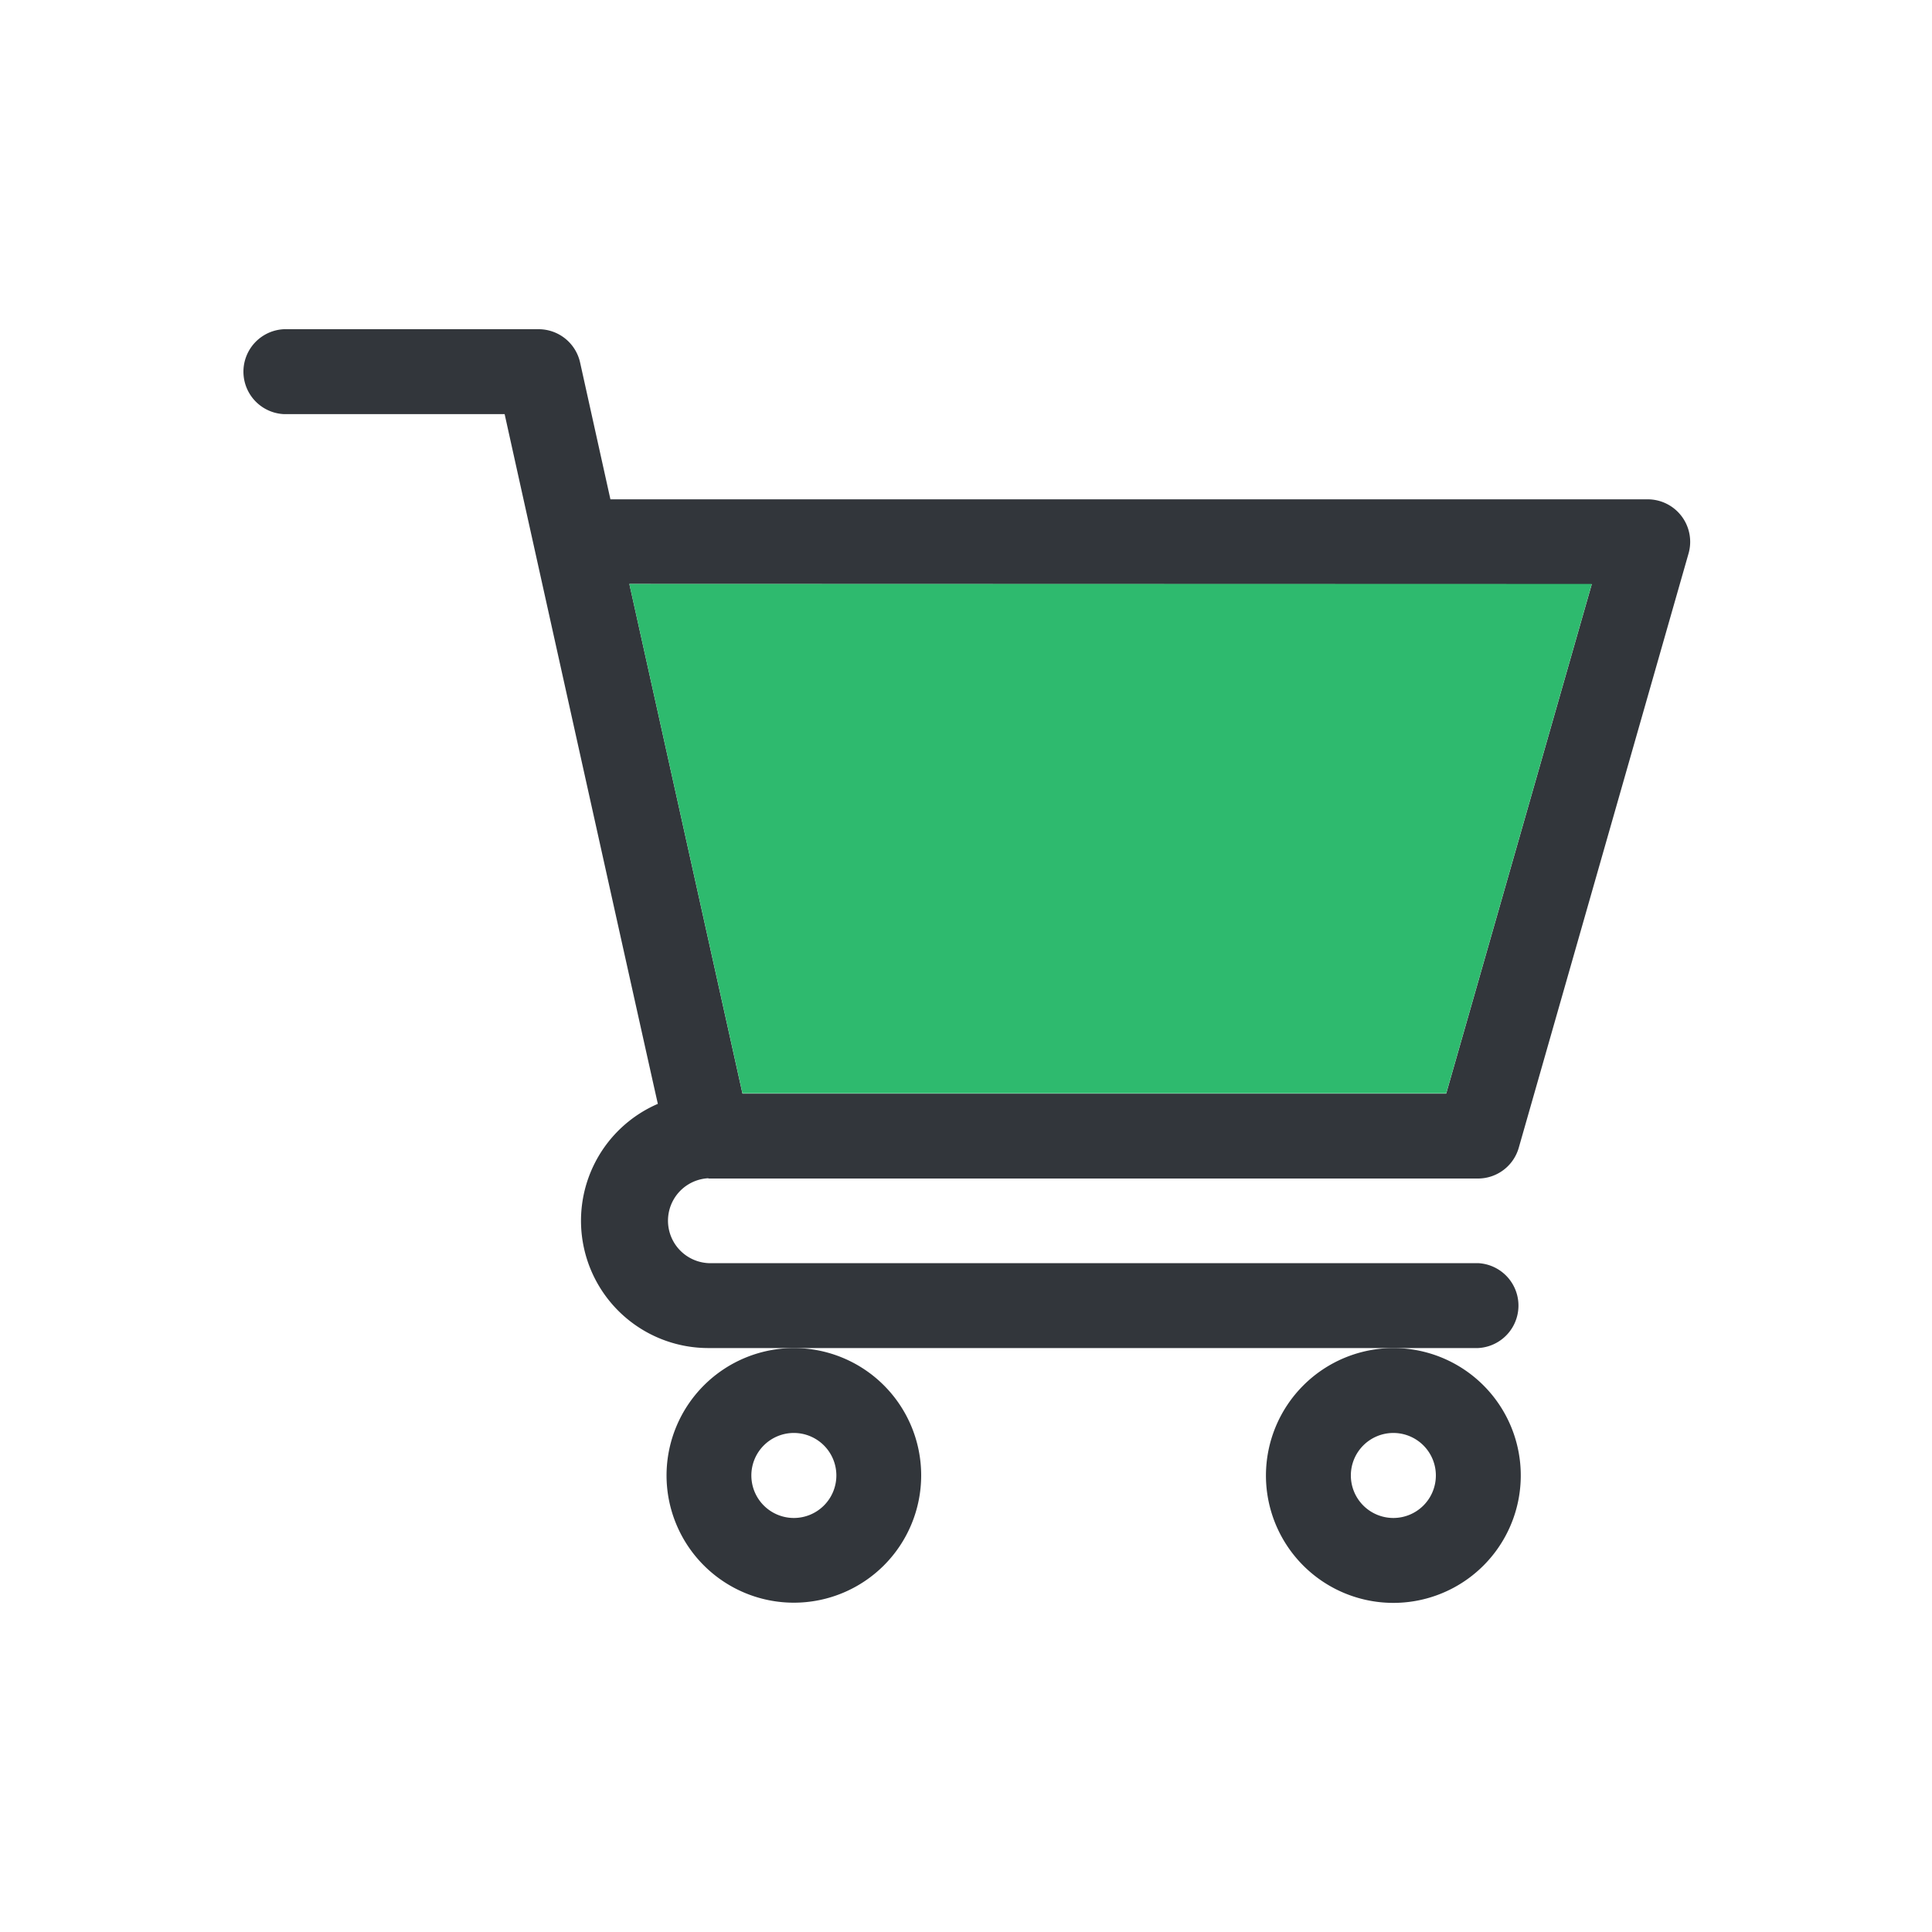 <svg viewBox="0 0 200 200" xmlns="http://www.w3.org/2000/svg"><g fill="#32363b"><path d="m73.33 122h79.67a4.39 4.39 0 0 0 4.22-3.18l17.58-61.53a4.4 4.4 0 0 0 -4.22-5.6h-107.39l-3.14-14.17a4.4 4.4 0 0 0 -4.29-3.44h-26.37a4.4 4.4 0 0 0 0 8.79h22.85c.55 2.51 15 67.65 15.86 71.4a13.18 13.18 0 0 0 5.24 25.28h79.66a4.4 4.4 0 0 0 0-8.79h-79.66a4.4 4.4 0 0 1 0-8.79zm91.45-61.52-15.07 52.73h-72.85l-11.71-52.76z"/><path d="m69 152.73a13.18 13.18 0 1 0 13.18-13.18 13.2 13.2 0 0 0 -13.18 13.18zm13.18-4.39a4.4 4.4 0 1 1 -4.4 4.39 4.4 4.4 0 0 1 4.35-4.39z"/><path d="m131.05 152.73a13.19 13.19 0 1 0 13.19-13.18 13.21 13.21 0 0 0 -13.19 13.18zm13.19-4.39a4.4 4.4 0 1 1 -4.4 4.39 4.4 4.4 0 0 1 4.4-4.39z"/></g><path d="m164.78 60.45-15.07 52.73h-72.85l-11.71-52.73z" fill="#2eba6e"/></svg>